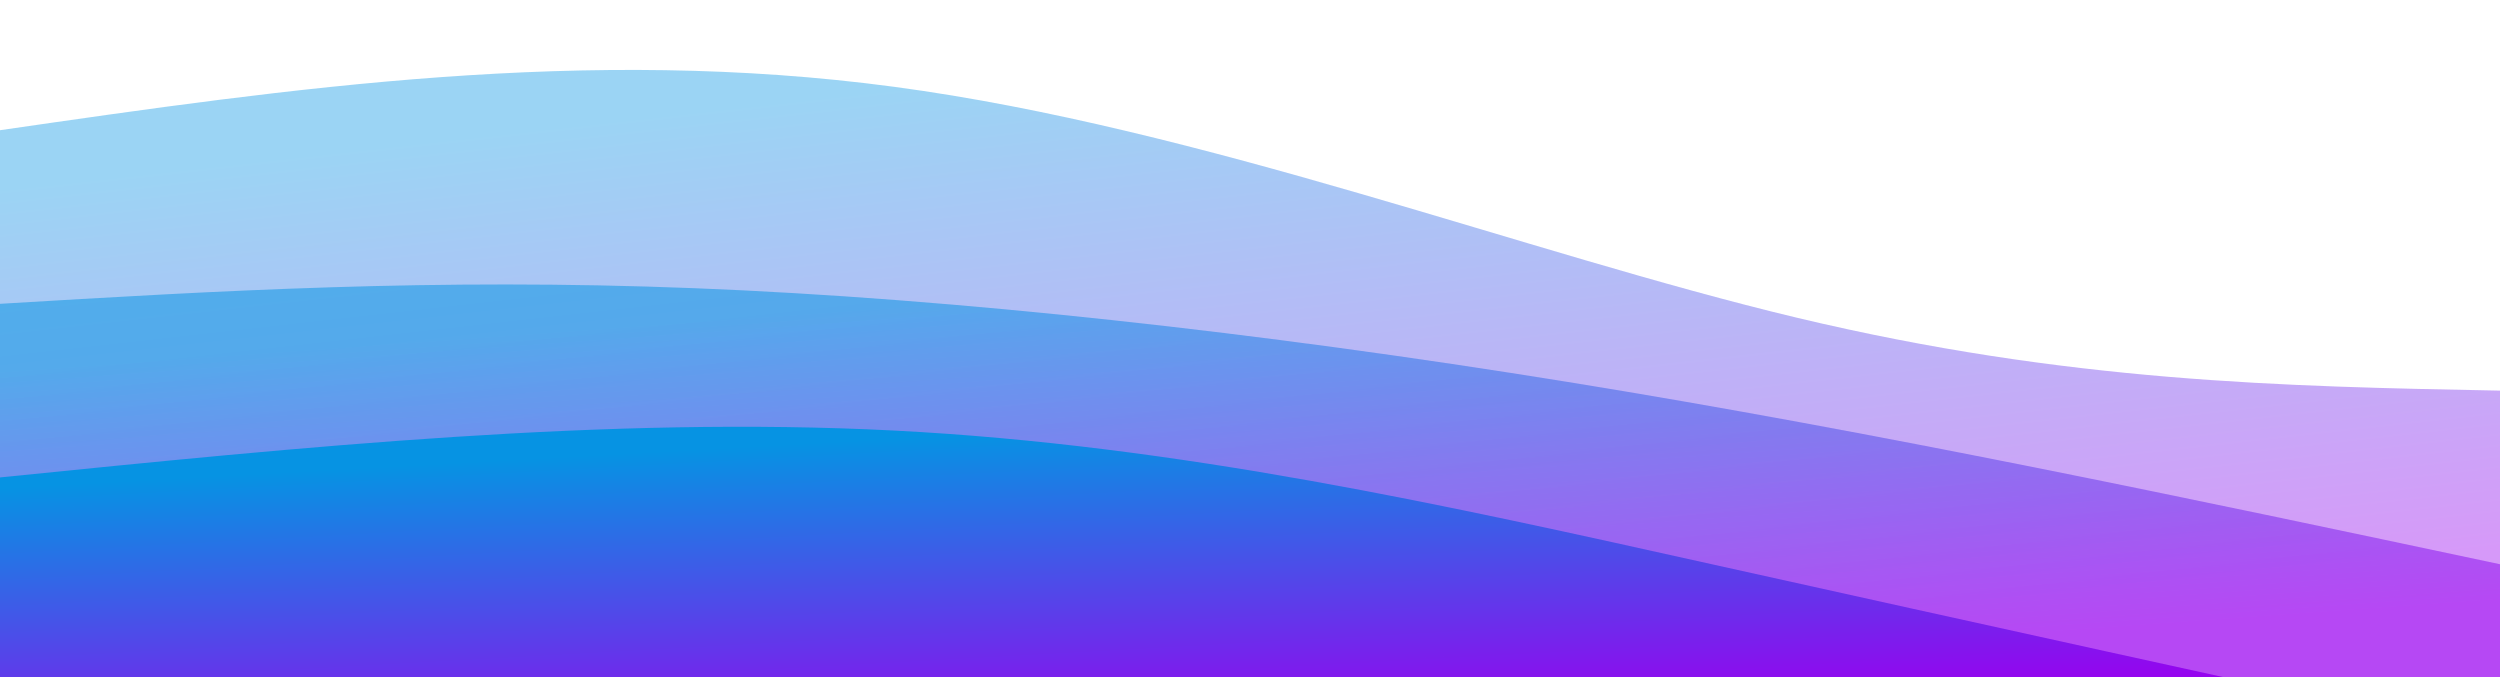 <svg width="100%" height="100%" id="svg" viewBox="0 0 1440 390" xmlns="http://www.w3.org/2000/svg" class="transition duration-300 ease-in-out delay-150"><style>
.path-0{
animation:pathAnim-0 4s;
animation-timing-function: linear;
animation-iteration-count: infinite;
}
@keyframes pathAnim-0{
0%{
d: path("M 0,400 L 0,75 C 168.667,50.6 337.333,26.2 515,50 C 692.667,73.8 879.333,145.8 1035,183 C 1190.667,220.2 1315.333,222.6 1440,225 L 1440,400 L 0,400 Z");
}
25%{
d: path("M 0,400 L 0,75 C 134.8,63.667 269.6,52.333 455,63 C 640.4,73.667 876.4,106.333 1049,137 C 1221.6,167.667 1330.8,196.333 1440,225 L 1440,400 L 0,400 Z");
}
50%{
d: path("M 0,400 L 0,75 C 143.6,69.8 287.2,64.6 471,85 C 654.8,105.4 878.8,151.4 1047,179 C 1215.2,206.6 1327.6,215.8 1440,225 L 1440,400 L 0,400 Z");
}
75%{
d: path("M 0,400 L 0,75 C 168.133,77.133 336.267,79.267 496,86 C 655.733,92.733 807.067,104.067 963,128 C 1118.933,151.933 1279.467,188.467 1440,225 L 1440,400 L 0,400 Z");
}
100%{
d: path("M 0,400 L 0,75 C 168.667,50.6 337.333,26.2 515,50 C 692.667,73.8 879.333,145.8 1035,183 C 1190.667,220.2 1315.333,222.6 1440,225 L 1440,400 L 0,400 Z");
}
}</style><defs><linearGradient id="gradient" x1="70%" y1="96%" x2="30%" y2="4%"><stop offset="5%" stop-color="#9900ef"></stop><stop offset="95%" stop-color="#0693e3"></stop></linearGradient></defs><path d="M 0,400 L 0,75 C 168.667,50.6 337.333,26.2 515,50 C 692.667,73.8 879.333,145.8 1035,183 C 1190.667,220.2 1315.333,222.6 1440,225 L 1440,400 L 0,400 Z" stroke="none" stroke-width="0" fill="url(#gradient)" fill-opacity="0.4" class="transition-all duration-300 ease-in-out delay-150 path-0"></path><style>
.path-1{
animation:pathAnim-1 4s;
animation-timing-function: linear;
animation-iteration-count: infinite;
}
@keyframes pathAnim-1{
0%{
d: path("M 0,400 L 0,175 C 124.933,167.533 249.867,160.067 400,166 C 550.133,171.933 725.467,191.267 903,220 C 1080.533,248.733 1260.267,286.867 1440,325 L 1440,400 L 0,400 Z");
}
25%{
d: path("M 0,400 L 0,175 C 169.6,180.467 339.2,185.933 493,207 C 646.8,228.067 784.8,264.733 940,287 C 1095.2,309.267 1267.6,317.133 1440,325 L 1440,400 L 0,400 Z");
}
50%{
d: path("M 0,400 L 0,175 C 111.333,185.533 222.667,196.067 399,199 C 575.333,201.933 816.667,197.267 1001,217 C 1185.333,236.733 1312.667,280.867 1440,325 L 1440,400 L 0,400 Z");
}
75%{
d: path("M 0,400 L 0,175 C 209.333,170.467 418.667,165.933 552,181 C 685.333,196.067 742.667,230.733 878,258 C 1013.333,285.267 1226.667,305.133 1440,325 L 1440,400 L 0,400 Z");
}
100%{
d: path("M 0,400 L 0,175 C 124.933,167.533 249.867,160.067 400,166 C 550.133,171.933 725.467,191.267 903,220 C 1080.533,248.733 1260.267,286.867 1440,325 L 1440,400 L 0,400 Z");
}
}</style><defs><linearGradient id="gradient" x1="70%" y1="96%" x2="30%" y2="4%"><stop offset="5%" stop-color="#9900ef"></stop><stop offset="95%" stop-color="#0693e3"></stop></linearGradient></defs><path d="M 0,400 L 0,175 C 124.933,167.533 249.867,160.067 400,166 C 550.133,171.933 725.467,191.267 903,220 C 1080.533,248.733 1260.267,286.867 1440,325 L 1440,400 L 0,400 Z" stroke="none" stroke-width="0" fill="url(#gradient)" fill-opacity="0.53" class="transition-all duration-300 ease-in-out delay-150 path-1"></path><style>
.path-2{
animation:pathAnim-2 4s;
animation-timing-function: linear;
animation-iteration-count: infinite;
}
@keyframes pathAnim-2{
0%{
d: path("M 0,400 L 0,275 C 175.2,257.267 350.4,239.533 515,248 C 679.6,256.467 833.6,291.133 986,325 C 1138.4,358.867 1289.2,391.933 1440,425 L 1440,400 L 0,400 Z");
}
25%{
d: path("M 0,400 L 0,275 C 173.733,280.733 347.467,286.467 485,298 C 622.533,309.533 723.867,326.867 877,349 C 1030.133,371.133 1235.067,398.067 1440,425 L 1440,400 L 0,400 Z");
}
50%{
d: path("M 0,400 L 0,275 C 154.533,282.333 309.067,289.667 457,303 C 604.933,316.333 746.267,335.667 909,357 C 1071.733,378.333 1255.867,401.667 1440,425 L 1440,400 L 0,400 Z");
}
75%{
d: path("M 0,400 L 0,275 C 215.467,289.267 430.933,303.533 565,309 C 699.067,314.467 751.733,311.133 884,329 C 1016.267,346.867 1228.133,385.933 1440,425 L 1440,400 L 0,400 Z");
}
100%{
d: path("M 0,400 L 0,275 C 175.2,257.267 350.4,239.533 515,248 C 679.6,256.467 833.6,291.133 986,325 C 1138.4,358.867 1289.2,391.933 1440,425 L 1440,400 L 0,400 Z");
}
}</style><defs><linearGradient id="gradient" x1="70%" y1="96%" x2="30%" y2="4%"><stop offset="5%" stop-color="#9900ef"></stop><stop offset="95%" stop-color="#0693e3"></stop></linearGradient></defs><path d="M 0,400 L 0,275 C 175.2,257.267 350.4,239.533 515,248 C 679.6,256.467 833.6,291.133 986,325 C 1138.4,358.867 1289.2,391.933 1440,425 L 1440,400 L 0,400 Z" stroke="none" stroke-width="0" fill="url(#gradient)" fill-opacity="1" class="transition-all duration-300 ease-in-out delay-150 path-2"></path></svg>
